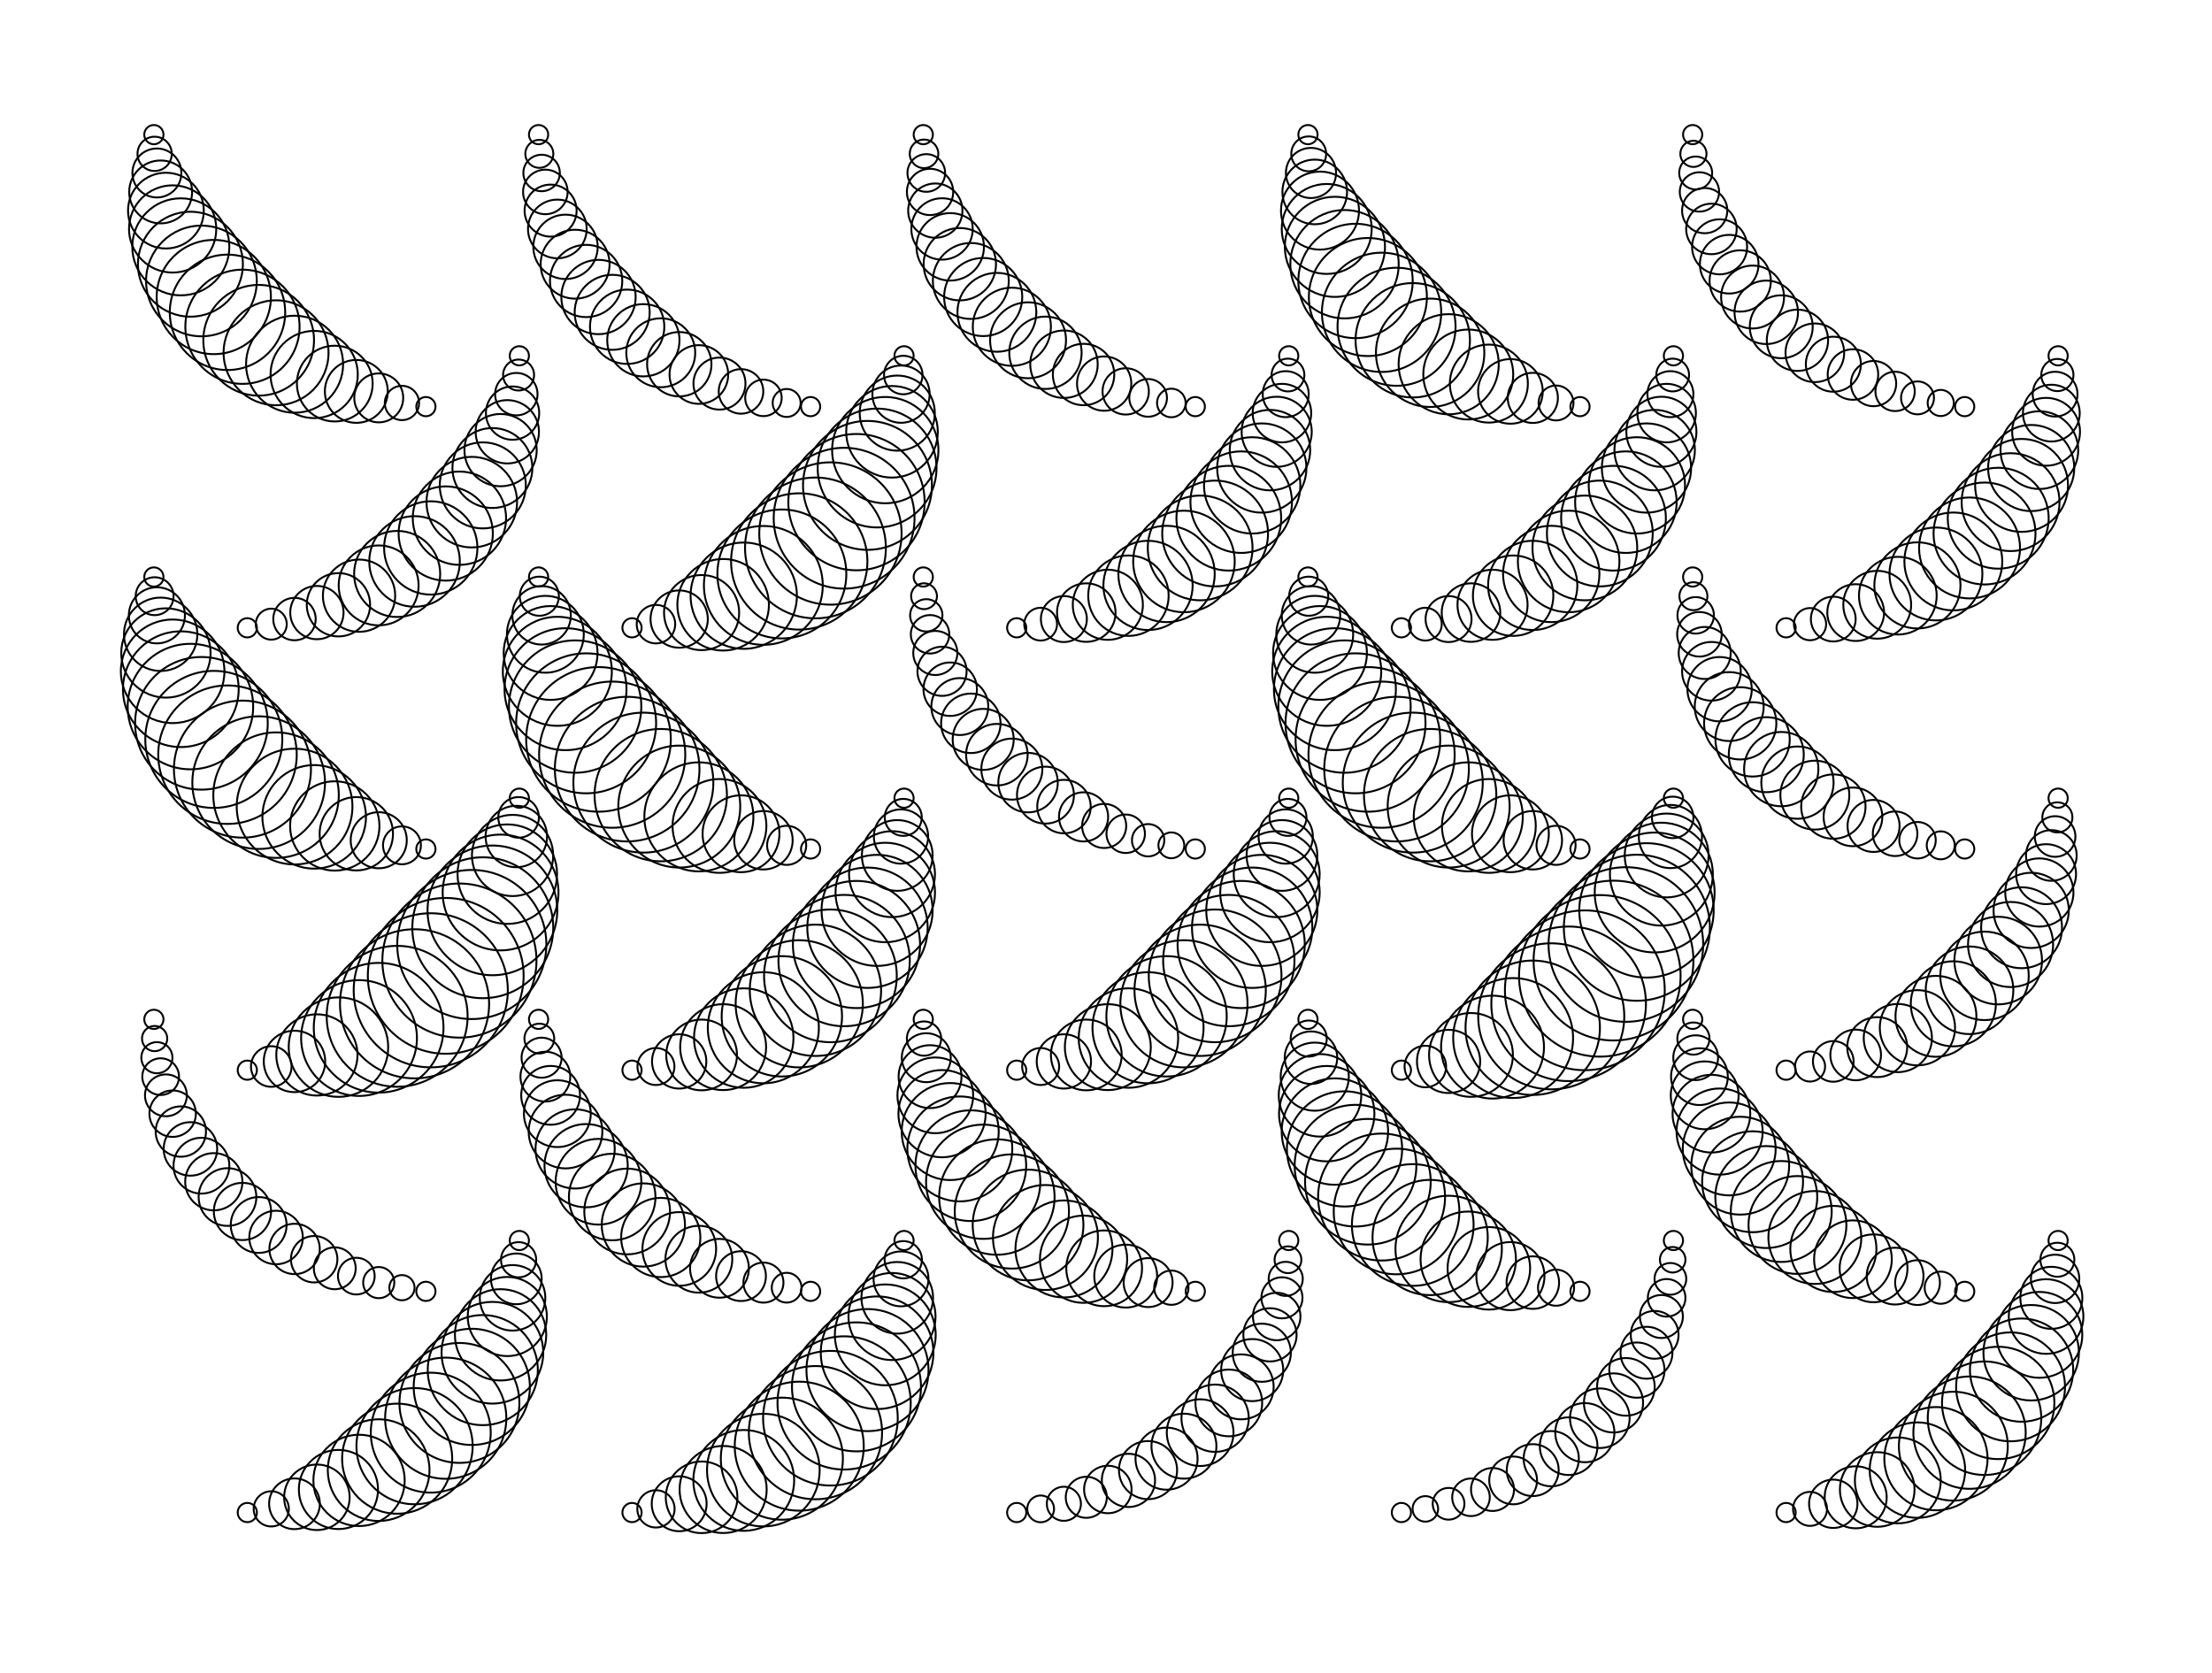 <svg version="1.1" width="1150" height="870" xmlns="http://www.w3.org/2000/svg">
  <!-- Seed: 3005921506927406273 -->
  <!-- <rect x="50" y="50" width="1050" height="770" stroke="red" fill-opacity="0"/> -->
  <circle cx="80.0" cy="70.0" r="5.0" stroke="black" fill-opacity="0"/>
  <circle cx="80.393" cy="79.992" r="8.911" stroke="black" fill-opacity="0"/>
  <circle cx="81.569" cy="89.938" r="12.725" stroke="black" fill-opacity="0"/>
  <circle cx="83.526" cy="99.792" r="16.35" stroke="black" fill-opacity="0"/>
  <circle cx="86.257" cy="109.508" r="19.695" stroke="black" fill-opacity="0"/>
  <circle cx="89.755" cy="119.039" r="22.678" stroke="black" fill-opacity="0"/>
  <circle cx="94.007" cy="128.342" r="25.225" stroke="black" fill-opacity="0"/>
  <circle cx="99.001" cy="137.372" r="27.275" stroke="black" fill-opacity="0"/>
  <circle cx="104.721" cy="146.085" r="28.776" stroke="black" fill-opacity="0"/>
  <circle cx="111.151" cy="154.437" r="29.692" stroke="black" fill-opacity="0"/>
  <circle cx="118.268" cy="162.388" r="30.0" stroke="black" fill-opacity="0"/>
  <circle cx="126.053" cy="169.896" r="29.692" stroke="black" fill-opacity="0"/>
  <circle cx="134.479" cy="176.921" r="28.776" stroke="black" fill-opacity="0"/>
  <circle cx="143.521" cy="183.424" r="27.275" stroke="black" fill-opacity="0"/>
  <circle cx="153.15" cy="189.37" r="25.225" stroke="black" fill-opacity="0"/>
  <circle cx="163.336" cy="194.72" r="22.678" stroke="black" fill-opacity="0"/>
  <circle cx="174.046" cy="199.443" r="19.695" stroke="black" fill-opacity="0"/>
  <circle cx="185.246" cy="203.504" r="16.35" stroke="black" fill-opacity="0"/>
  <circle cx="196.901" cy="206.873" r="12.725" stroke="black" fill-opacity="0"/>
  <circle cx="208.972" cy="209.521" r="8.911" stroke="black" fill-opacity="0"/>
  <circle cx="221.421" cy="211.421" r="5" stroke="black" fill-opacity="0"/>
  <circle cx="280.0" cy="70.0" r="5.0" stroke="black" fill-opacity="0"/>
  <circle cx="280.393" cy="79.992" r="7.268" stroke="black" fill-opacity="0"/>
  <circle cx="281.569" cy="89.938" r="9.481" stroke="black" fill-opacity="0"/>
  <circle cx="283.526" cy="99.792" r="11.583" stroke="black" fill-opacity="0"/>
  <circle cx="286.257" cy="109.508" r="13.523" stroke="black" fill-opacity="0"/>
  <circle cx="289.755" cy="119.039" r="15.253" stroke="black" fill-opacity="0"/>
  <circle cx="294.007" cy="128.342" r="16.731" stroke="black" fill-opacity="0"/>
  <circle cx="299.001" cy="137.372" r="17.92" stroke="black" fill-opacity="0"/>
  <circle cx="304.721" cy="146.085" r="18.79" stroke="black" fill-opacity="0"/>
  <circle cx="311.151" cy="154.437" r="19.321" stroke="black" fill-opacity="0"/>
  <circle cx="318.268" cy="162.388" r="19.5" stroke="black" fill-opacity="0"/>
  <circle cx="326.053" cy="169.896" r="19.321" stroke="black" fill-opacity="0"/>
  <circle cx="334.479" cy="176.921" r="18.79" stroke="black" fill-opacity="0"/>
  <circle cx="343.521" cy="183.424" r="17.92" stroke="black" fill-opacity="0"/>
  <circle cx="353.15" cy="189.37" r="16.731" stroke="black" fill-opacity="0"/>
  <circle cx="363.336" cy="194.72" r="15.253" stroke="black" fill-opacity="0"/>
  <circle cx="374.046" cy="199.443" r="13.523" stroke="black" fill-opacity="0"/>
  <circle cx="385.246" cy="203.504" r="11.583" stroke="black" fill-opacity="0"/>
  <circle cx="396.901" cy="206.873" r="9.481" stroke="black" fill-opacity="0"/>
  <circle cx="408.972" cy="209.521" r="7.268" stroke="black" fill-opacity="0"/>
  <circle cx="421.421" cy="211.421" r="5" stroke="black" fill-opacity="0"/>
  <circle cx="480.0" cy="70.0" r="5.0" stroke="black" fill-opacity="0"/>
  <circle cx="480.393" cy="79.992" r="7.425" stroke="black" fill-opacity="0"/>
  <circle cx="481.569" cy="89.938" r="9.79" stroke="black" fill-opacity="0"/>
  <circle cx="483.526" cy="99.792" r="12.037" stroke="black" fill-opacity="0"/>
  <circle cx="486.257" cy="109.508" r="14.111" stroke="black" fill-opacity="0"/>
  <circle cx="489.755" cy="119.039" r="15.96" stroke="black" fill-opacity="0"/>
  <circle cx="494.007" cy="128.342" r="17.54" stroke="black" fill-opacity="0"/>
  <circle cx="499.001" cy="137.372" r="18.811" stroke="black" fill-opacity="0"/>
  <circle cx="504.721" cy="146.085" r="19.741" stroke="black" fill-opacity="0"/>
  <circle cx="511.151" cy="154.437" r="20.309" stroke="black" fill-opacity="0"/>
  <circle cx="518.268" cy="162.388" r="20.5" stroke="black" fill-opacity="0"/>
  <circle cx="526.053" cy="169.896" r="20.309" stroke="black" fill-opacity="0"/>
  <circle cx="534.479" cy="176.921" r="19.741" stroke="black" fill-opacity="0"/>
  <circle cx="543.521" cy="183.424" r="18.811" stroke="black" fill-opacity="0"/>
  <circle cx="553.15" cy="189.37" r="17.54" stroke="black" fill-opacity="0"/>
  <circle cx="563.336" cy="194.72" r="15.96" stroke="black" fill-opacity="0"/>
  <circle cx="574.046" cy="199.443" r="14.111" stroke="black" fill-opacity="0"/>
  <circle cx="585.246" cy="203.504" r="12.037" stroke="black" fill-opacity="0"/>
  <circle cx="596.901" cy="206.873" r="9.79" stroke="black" fill-opacity="0"/>
  <circle cx="608.972" cy="209.521" r="7.425" stroke="black" fill-opacity="0"/>
  <circle cx="621.421" cy="211.421" r="5" stroke="black" fill-opacity="0"/>
  <circle cx="680.0" cy="70.0" r="5.0" stroke="black" fill-opacity="0"/>
  <circle cx="680.393" cy="79.992" r="9.067" stroke="black" fill-opacity="0"/>
  <circle cx="681.569" cy="89.938" r="13.034" stroke="black" fill-opacity="0"/>
  <circle cx="683.526" cy="99.792" r="16.804" stroke="black" fill-opacity="0"/>
  <circle cx="686.257" cy="109.508" r="20.282" stroke="black" fill-opacity="0"/>
  <circle cx="689.755" cy="119.039" r="23.385" stroke="black" fill-opacity="0"/>
  <circle cx="694.007" cy="128.342" r="26.034" stroke="black" fill-opacity="0"/>
  <circle cx="699.001" cy="137.372" r="28.166" stroke="black" fill-opacity="0"/>
  <circle cx="704.721" cy="146.085" r="29.727" stroke="black" fill-opacity="0"/>
  <circle cx="711.151" cy="154.437" r="30.68" stroke="black" fill-opacity="0"/>
  <circle cx="718.268" cy="162.388" r="31.0" stroke="black" fill-opacity="0"/>
  <circle cx="726.053" cy="169.896" r="30.68" stroke="black" fill-opacity="0"/>
  <circle cx="734.479" cy="176.921" r="29.727" stroke="black" fill-opacity="0"/>
  <circle cx="743.521" cy="183.424" r="28.166" stroke="black" fill-opacity="0"/>
  <circle cx="753.15" cy="189.37" r="26.034" stroke="black" fill-opacity="0"/>
  <circle cx="763.336" cy="194.72" r="23.385" stroke="black" fill-opacity="0"/>
  <circle cx="774.046" cy="199.443" r="20.282" stroke="black" fill-opacity="0"/>
  <circle cx="785.246" cy="203.504" r="16.804" stroke="black" fill-opacity="0"/>
  <circle cx="796.901" cy="206.873" r="13.034" stroke="black" fill-opacity="0"/>
  <circle cx="808.972" cy="209.521" r="9.067" stroke="black" fill-opacity="0"/>
  <circle cx="821.421" cy="211.421" r="5" stroke="black" fill-opacity="0"/>
  <circle cx="880.0" cy="70.0" r="5.0" stroke="black" fill-opacity="0"/>
  <circle cx="880.393" cy="79.992" r="6.799" stroke="black" fill-opacity="0"/>
  <circle cx="881.569" cy="89.938" r="8.554" stroke="black" fill-opacity="0"/>
  <circle cx="883.526" cy="99.792" r="10.221" stroke="black" fill-opacity="0"/>
  <circle cx="886.257" cy="109.508" r="11.76" stroke="black" fill-opacity="0"/>
  <circle cx="889.755" cy="119.039" r="13.132" stroke="black" fill-opacity="0"/>
  <circle cx="894.007" cy="128.342" r="14.304" stroke="black" fill-opacity="0"/>
  <circle cx="899.001" cy="137.372" r="15.247" stroke="black" fill-opacity="0"/>
  <circle cx="904.721" cy="146.085" r="15.937" stroke="black" fill-opacity="0"/>
  <circle cx="911.151" cy="154.437" r="16.358" stroke="black" fill-opacity="0"/>
  <circle cx="918.268" cy="162.388" r="16.5" stroke="black" fill-opacity="0"/>
  <circle cx="926.053" cy="169.896" r="16.358" stroke="black" fill-opacity="0"/>
  <circle cx="934.479" cy="176.921" r="15.937" stroke="black" fill-opacity="0"/>
  <circle cx="943.521" cy="183.424" r="15.247" stroke="black" fill-opacity="0"/>
  <circle cx="953.15" cy="189.37" r="14.304" stroke="black" fill-opacity="0"/>
  <circle cx="963.336" cy="194.72" r="13.132" stroke="black" fill-opacity="0"/>
  <circle cx="974.046" cy="199.443" r="11.76" stroke="black" fill-opacity="0"/>
  <circle cx="985.246" cy="203.504" r="10.221" stroke="black" fill-opacity="0"/>
  <circle cx="996.901" cy="206.873" r="8.554" stroke="black" fill-opacity="0"/>
  <circle cx="1008.972" cy="209.521" r="6.799" stroke="black" fill-opacity="0"/>
  <circle cx="1021.421" cy="211.421" r="5" stroke="black" fill-opacity="0"/>
  <circle cx="270.0" cy="185.0" r="5.0" stroke="black" fill-opacity="0"/>
  <circle cx="269.607" cy="194.992" r="8.05" stroke="black" fill-opacity="0"/>
  <circle cx="268.431" cy="204.938" r="11.026" stroke="black" fill-opacity="0"/>
  <circle cx="266.474" cy="214.792" r="13.853" stroke="black" fill-opacity="0"/>
  <circle cx="263.743" cy="224.508" r="16.462" stroke="black" fill-opacity="0"/>
  <circle cx="260.245" cy="234.039" r="18.789" stroke="black" fill-opacity="0"/>
  <circle cx="255.993" cy="243.342" r="20.776" stroke="black" fill-opacity="0"/>
  <circle cx="250.999" cy="252.372" r="22.375" stroke="black" fill-opacity="0"/>
  <circle cx="245.279" cy="261.085" r="23.546" stroke="black" fill-opacity="0"/>
  <circle cx="238.849" cy="269.437" r="24.26" stroke="black" fill-opacity="0"/>
  <circle cx="231.732" cy="277.388" r="24.5" stroke="black" fill-opacity="0"/>
  <circle cx="223.947" cy="284.896" r="24.26" stroke="black" fill-opacity="0"/>
  <circle cx="215.521" cy="291.921" r="23.546" stroke="black" fill-opacity="0"/>
  <circle cx="206.479" cy="298.424" r="22.375" stroke="black" fill-opacity="0"/>
  <circle cx="196.85" cy="304.37" r="20.776" stroke="black" fill-opacity="0"/>
  <circle cx="186.664" cy="309.72" r="18.789" stroke="black" fill-opacity="0"/>
  <circle cx="175.954" cy="314.443" r="16.462" stroke="black" fill-opacity="0"/>
  <circle cx="164.754" cy="318.504" r="13.853" stroke="black" fill-opacity="0"/>
  <circle cx="153.099" cy="321.873" r="11.026" stroke="black" fill-opacity="0"/>
  <circle cx="141.028" cy="324.521" r="8.05" stroke="black" fill-opacity="0"/>
  <circle cx="128.579" cy="326.421" r="5" stroke="black" fill-opacity="0"/>
  <circle cx="470.0" cy="185.0" r="5.0" stroke="black" fill-opacity="0"/>
  <circle cx="469.607" cy="194.992" r="10.006" stroke="black" fill-opacity="0"/>
  <circle cx="468.431" cy="204.938" r="14.889" stroke="black" fill-opacity="0"/>
  <circle cx="466.474" cy="214.792" r="19.528" stroke="black" fill-opacity="0"/>
  <circle cx="463.743" cy="224.508" r="23.809" stroke="black" fill-opacity="0"/>
  <circle cx="460.245" cy="234.039" r="27.627" stroke="black" fill-opacity="0"/>
  <circle cx="455.993" cy="243.342" r="30.889" stroke="black" fill-opacity="0"/>
  <circle cx="450.999" cy="252.372" r="33.512" stroke="black" fill-opacity="0"/>
  <circle cx="445.279" cy="261.085" r="35.434" stroke="black" fill-opacity="0"/>
  <circle cx="438.849" cy="269.437" r="36.606" stroke="black" fill-opacity="0"/>
  <circle cx="431.732" cy="277.388" r="37.0" stroke="black" fill-opacity="0"/>
  <circle cx="423.947" cy="284.896" r="36.606" stroke="black" fill-opacity="0"/>
  <circle cx="415.521" cy="291.921" r="35.434" stroke="black" fill-opacity="0"/>
  <circle cx="406.479" cy="298.424" r="33.512" stroke="black" fill-opacity="0"/>
  <circle cx="396.85" cy="304.37" r="30.889" stroke="black" fill-opacity="0"/>
  <circle cx="386.664" cy="309.72" r="27.627" stroke="black" fill-opacity="0"/>
  <circle cx="375.954" cy="314.443" r="23.809" stroke="black" fill-opacity="0"/>
  <circle cx="364.754" cy="318.504" r="19.528" stroke="black" fill-opacity="0"/>
  <circle cx="353.099" cy="321.873" r="14.889" stroke="black" fill-opacity="0"/>
  <circle cx="341.028" cy="324.521" r="10.006" stroke="black" fill-opacity="0"/>
  <circle cx="328.579" cy="326.421" r="5" stroke="black" fill-opacity="0"/>
  <circle cx="670.0" cy="185.0" r="5.0" stroke="black" fill-opacity="0"/>
  <circle cx="669.607" cy="194.992" r="8.52" stroke="black" fill-opacity="0"/>
  <circle cx="668.431" cy="204.938" r="11.953" stroke="black" fill-opacity="0"/>
  <circle cx="666.474" cy="214.792" r="15.215" stroke="black" fill-opacity="0"/>
  <circle cx="663.743" cy="224.508" r="18.225" stroke="black" fill-opacity="0"/>
  <circle cx="660.245" cy="234.039" r="20.91" stroke="black" fill-opacity="0"/>
  <circle cx="655.993" cy="243.342" r="23.203" stroke="black" fill-opacity="0"/>
  <circle cx="650.999" cy="252.372" r="25.048" stroke="black" fill-opacity="0"/>
  <circle cx="645.279" cy="261.085" r="26.399" stroke="black" fill-opacity="0"/>
  <circle cx="638.849" cy="269.437" r="27.223" stroke="black" fill-opacity="0"/>
  <circle cx="631.732" cy="277.388" r="27.5" stroke="black" fill-opacity="0"/>
  <circle cx="623.947" cy="284.896" r="27.223" stroke="black" fill-opacity="0"/>
  <circle cx="615.521" cy="291.921" r="26.399" stroke="black" fill-opacity="0"/>
  <circle cx="606.479" cy="298.424" r="25.048" stroke="black" fill-opacity="0"/>
  <circle cx="596.85" cy="304.37" r="23.203" stroke="black" fill-opacity="0"/>
  <circle cx="586.664" cy="309.72" r="20.91" stroke="black" fill-opacity="0"/>
  <circle cx="575.954" cy="314.443" r="18.225" stroke="black" fill-opacity="0"/>
  <circle cx="564.754" cy="318.504" r="15.215" stroke="black" fill-opacity="0"/>
  <circle cx="553.099" cy="321.873" r="11.953" stroke="black" fill-opacity="0"/>
  <circle cx="541.028" cy="324.521" r="8.52" stroke="black" fill-opacity="0"/>
  <circle cx="528.579" cy="326.421" r="5" stroke="black" fill-opacity="0"/>
  <circle cx="870.0" cy="185.0" r="5.0" stroke="black" fill-opacity="0"/>
  <circle cx="869.607" cy="194.992" r="8.52" stroke="black" fill-opacity="0"/>
  <circle cx="868.431" cy="204.938" r="11.953" stroke="black" fill-opacity="0"/>
  <circle cx="866.474" cy="214.792" r="15.215" stroke="black" fill-opacity="0"/>
  <circle cx="863.743" cy="224.508" r="18.225" stroke="black" fill-opacity="0"/>
  <circle cx="860.245" cy="234.039" r="20.91" stroke="black" fill-opacity="0"/>
  <circle cx="855.993" cy="243.342" r="23.203" stroke="black" fill-opacity="0"/>
  <circle cx="850.999" cy="252.372" r="25.048" stroke="black" fill-opacity="0"/>
  <circle cx="845.279" cy="261.085" r="26.399" stroke="black" fill-opacity="0"/>
  <circle cx="838.849" cy="269.437" r="27.223" stroke="black" fill-opacity="0"/>
  <circle cx="831.732" cy="277.388" r="27.5" stroke="black" fill-opacity="0"/>
  <circle cx="823.947" cy="284.896" r="27.223" stroke="black" fill-opacity="0"/>
  <circle cx="815.521" cy="291.921" r="26.399" stroke="black" fill-opacity="0"/>
  <circle cx="806.479" cy="298.424" r="25.048" stroke="black" fill-opacity="0"/>
  <circle cx="796.85" cy="304.37" r="23.203" stroke="black" fill-opacity="0"/>
  <circle cx="786.664" cy="309.72" r="20.91" stroke="black" fill-opacity="0"/>
  <circle cx="775.954" cy="314.443" r="18.225" stroke="black" fill-opacity="0"/>
  <circle cx="764.754" cy="318.504" r="15.215" stroke="black" fill-opacity="0"/>
  <circle cx="753.099" cy="321.873" r="11.953" stroke="black" fill-opacity="0"/>
  <circle cx="741.028" cy="324.521" r="8.52" stroke="black" fill-opacity="0"/>
  <circle cx="728.579" cy="326.421" r="5" stroke="black" fill-opacity="0"/>
  <circle cx="1070.0" cy="185.0" r="5.0" stroke="black" fill-opacity="0"/>
  <circle cx="1069.607" cy="194.992" r="8.363" stroke="black" fill-opacity="0"/>
  <circle cx="1068.431" cy="204.938" r="11.644" stroke="black" fill-opacity="0"/>
  <circle cx="1066.474" cy="214.792" r="14.761" stroke="black" fill-opacity="0"/>
  <circle cx="1063.743" cy="224.508" r="17.637" stroke="black" fill-opacity="0"/>
  <circle cx="1060.245" cy="234.039" r="20.203" stroke="black" fill-opacity="0"/>
  <circle cx="1055.993" cy="243.342" r="22.394" stroke="black" fill-opacity="0"/>
  <circle cx="1050.999" cy="252.372" r="24.157" stroke="black" fill-opacity="0"/>
  <circle cx="1045.279" cy="261.085" r="25.448" stroke="black" fill-opacity="0"/>
  <circle cx="1038.849" cy="269.437" r="26.235" stroke="black" fill-opacity="0"/>
  <circle cx="1031.732" cy="277.388" r="26.5" stroke="black" fill-opacity="0"/>
  <circle cx="1023.947" cy="284.896" r="26.235" stroke="black" fill-opacity="0"/>
  <circle cx="1015.521" cy="291.921" r="25.448" stroke="black" fill-opacity="0"/>
  <circle cx="1006.479" cy="298.424" r="24.157" stroke="black" fill-opacity="0"/>
  <circle cx="996.85" cy="304.37" r="22.394" stroke="black" fill-opacity="0"/>
  <circle cx="986.664" cy="309.72" r="20.203" stroke="black" fill-opacity="0"/>
  <circle cx="975.954" cy="314.443" r="17.637" stroke="black" fill-opacity="0"/>
  <circle cx="964.754" cy="318.504" r="14.761" stroke="black" fill-opacity="0"/>
  <circle cx="953.099" cy="321.873" r="11.644" stroke="black" fill-opacity="0"/>
  <circle cx="941.028" cy="324.521" r="8.363" stroke="black" fill-opacity="0"/>
  <circle cx="928.579" cy="326.421" r="5" stroke="black" fill-opacity="0"/>
  <circle cx="80.0" cy="300.0" r="5.0" stroke="black" fill-opacity="0"/>
  <circle cx="80.393" cy="309.992" r="9.849" stroke="black" fill-opacity="0"/>
  <circle cx="81.569" cy="319.938" r="14.58" stroke="black" fill-opacity="0"/>
  <circle cx="83.526" cy="329.792" r="19.074" stroke="black" fill-opacity="0"/>
  <circle cx="86.257" cy="339.508" r="23.221" stroke="black" fill-opacity="0"/>
  <circle cx="89.755" cy="349.039" r="26.92" stroke="black" fill-opacity="0"/>
  <circle cx="94.007" cy="358.342" r="30.08" stroke="black" fill-opacity="0"/>
  <circle cx="99.001" cy="367.372" r="32.621" stroke="black" fill-opacity="0"/>
  <circle cx="104.721" cy="376.085" r="34.483" stroke="black" fill-opacity="0"/>
  <circle cx="111.151" cy="384.437" r="35.618" stroke="black" fill-opacity="0"/>
  <circle cx="118.268" cy="392.388" r="36.0" stroke="black" fill-opacity="0"/>
  <circle cx="126.053" cy="399.896" r="35.618" stroke="black" fill-opacity="0"/>
  <circle cx="134.479" cy="406.921" r="34.483" stroke="black" fill-opacity="0"/>
  <circle cx="143.521" cy="413.424" r="32.621" stroke="black" fill-opacity="0"/>
  <circle cx="153.15" cy="419.37" r="30.08" stroke="black" fill-opacity="0"/>
  <circle cx="163.336" cy="424.72" r="26.92" stroke="black" fill-opacity="0"/>
  <circle cx="174.046" cy="429.443" r="23.221" stroke="black" fill-opacity="0"/>
  <circle cx="185.246" cy="433.504" r="19.074" stroke="black" fill-opacity="0"/>
  <circle cx="196.901" cy="436.873" r="14.58" stroke="black" fill-opacity="0"/>
  <circle cx="208.972" cy="439.521" r="9.849" stroke="black" fill-opacity="0"/>
  <circle cx="221.421" cy="441.421" r="5" stroke="black" fill-opacity="0"/>
  <circle cx="280.0" cy="300.0" r="5.0" stroke="black" fill-opacity="0"/>
  <circle cx="280.393" cy="309.992" r="10.162" stroke="black" fill-opacity="0"/>
  <circle cx="281.569" cy="319.938" r="15.198" stroke="black" fill-opacity="0"/>
  <circle cx="283.526" cy="329.792" r="19.982" stroke="black" fill-opacity="0"/>
  <circle cx="286.257" cy="339.508" r="24.397" stroke="black" fill-opacity="0"/>
  <circle cx="289.755" cy="349.039" r="28.335" stroke="black" fill-opacity="0"/>
  <circle cx="294.007" cy="358.342" r="31.698" stroke="black" fill-opacity="0"/>
  <circle cx="299.001" cy="367.372" r="34.403" stroke="black" fill-opacity="0"/>
  <circle cx="304.721" cy="376.085" r="36.385" stroke="black" fill-opacity="0"/>
  <circle cx="311.151" cy="384.437" r="37.594" stroke="black" fill-opacity="0"/>
  <circle cx="318.268" cy="392.388" r="38.0" stroke="black" fill-opacity="0"/>
  <circle cx="326.053" cy="399.896" r="37.594" stroke="black" fill-opacity="0"/>
  <circle cx="334.479" cy="406.921" r="36.385" stroke="black" fill-opacity="0"/>
  <circle cx="343.521" cy="413.424" r="34.403" stroke="black" fill-opacity="0"/>
  <circle cx="353.15" cy="419.37" r="31.698" stroke="black" fill-opacity="0"/>
  <circle cx="363.336" cy="424.72" r="28.335" stroke="black" fill-opacity="0"/>
  <circle cx="374.046" cy="429.443" r="24.397" stroke="black" fill-opacity="0"/>
  <circle cx="385.246" cy="433.504" r="19.982" stroke="black" fill-opacity="0"/>
  <circle cx="396.901" cy="436.873" r="15.198" stroke="black" fill-opacity="0"/>
  <circle cx="408.972" cy="439.521" r="10.162" stroke="black" fill-opacity="0"/>
  <circle cx="421.421" cy="441.421" r="5" stroke="black" fill-opacity="0"/>
  <circle cx="480.0" cy="300.0" r="5.0" stroke="black" fill-opacity="0"/>
  <circle cx="480.393" cy="309.992" r="6.721" stroke="black" fill-opacity="0"/>
  <circle cx="481.569" cy="319.938" r="8.399" stroke="black" fill-opacity="0"/>
  <circle cx="483.526" cy="329.792" r="9.994" stroke="black" fill-opacity="0"/>
  <circle cx="486.257" cy="339.508" r="11.466" stroke="black" fill-opacity="0"/>
  <circle cx="489.755" cy="349.039" r="12.778" stroke="black" fill-opacity="0"/>
  <circle cx="494.007" cy="358.342" r="13.899" stroke="black" fill-opacity="0"/>
  <circle cx="499.001" cy="367.372" r="14.801" stroke="black" fill-opacity="0"/>
  <circle cx="504.721" cy="376.085" r="15.462" stroke="black" fill-opacity="0"/>
  <circle cx="511.151" cy="384.437" r="15.865" stroke="black" fill-opacity="0"/>
  <circle cx="518.268" cy="392.388" r="16.0" stroke="black" fill-opacity="0"/>
  <circle cx="526.053" cy="399.896" r="15.865" stroke="black" fill-opacity="0"/>
  <circle cx="534.479" cy="406.921" r="15.462" stroke="black" fill-opacity="0"/>
  <circle cx="543.521" cy="413.424" r="14.801" stroke="black" fill-opacity="0"/>
  <circle cx="553.15" cy="419.37" r="13.899" stroke="black" fill-opacity="0"/>
  <circle cx="563.336" cy="424.72" r="12.778" stroke="black" fill-opacity="0"/>
  <circle cx="574.046" cy="429.443" r="11.466" stroke="black" fill-opacity="0"/>
  <circle cx="585.246" cy="433.504" r="9.994" stroke="black" fill-opacity="0"/>
  <circle cx="596.901" cy="436.873" r="8.399" stroke="black" fill-opacity="0"/>
  <circle cx="608.972" cy="439.521" r="6.721" stroke="black" fill-opacity="0"/>
  <circle cx="621.421" cy="441.421" r="5" stroke="black" fill-opacity="0"/>
  <circle cx="680.0" cy="300.0" r="5.0" stroke="black" fill-opacity="0"/>
  <circle cx="680.393" cy="309.992" r="10.162" stroke="black" fill-opacity="0"/>
  <circle cx="681.569" cy="319.938" r="15.198" stroke="black" fill-opacity="0"/>
  <circle cx="683.526" cy="329.792" r="19.982" stroke="black" fill-opacity="0"/>
  <circle cx="686.257" cy="339.508" r="24.397" stroke="black" fill-opacity="0"/>
  <circle cx="689.755" cy="349.039" r="28.335" stroke="black" fill-opacity="0"/>
  <circle cx="694.007" cy="358.342" r="31.698" stroke="black" fill-opacity="0"/>
  <circle cx="699.001" cy="367.372" r="34.403" stroke="black" fill-opacity="0"/>
  <circle cx="704.721" cy="376.085" r="36.385" stroke="black" fill-opacity="0"/>
  <circle cx="711.151" cy="384.437" r="37.594" stroke="black" fill-opacity="0"/>
  <circle cx="718.268" cy="392.388" r="38.0" stroke="black" fill-opacity="0"/>
  <circle cx="726.053" cy="399.896" r="37.594" stroke="black" fill-opacity="0"/>
  <circle cx="734.479" cy="406.921" r="36.385" stroke="black" fill-opacity="0"/>
  <circle cx="743.521" cy="413.424" r="34.403" stroke="black" fill-opacity="0"/>
  <circle cx="753.15" cy="419.37" r="31.698" stroke="black" fill-opacity="0"/>
  <circle cx="763.336" cy="424.72" r="28.335" stroke="black" fill-opacity="0"/>
  <circle cx="774.046" cy="429.443" r="24.397" stroke="black" fill-opacity="0"/>
  <circle cx="785.246" cy="433.504" r="19.982" stroke="black" fill-opacity="0"/>
  <circle cx="796.901" cy="436.873" r="15.198" stroke="black" fill-opacity="0"/>
  <circle cx="808.972" cy="439.521" r="10.162" stroke="black" fill-opacity="0"/>
  <circle cx="821.421" cy="441.421" r="5" stroke="black" fill-opacity="0"/>
  <circle cx="880.0" cy="300.0" r="5.0" stroke="black" fill-opacity="0"/>
  <circle cx="880.393" cy="309.992" r="7.268" stroke="black" fill-opacity="0"/>
  <circle cx="881.569" cy="319.938" r="9.481" stroke="black" fill-opacity="0"/>
  <circle cx="883.526" cy="329.792" r="11.583" stroke="black" fill-opacity="0"/>
  <circle cx="886.257" cy="339.508" r="13.523" stroke="black" fill-opacity="0"/>
  <circle cx="889.755" cy="349.039" r="15.253" stroke="black" fill-opacity="0"/>
  <circle cx="894.007" cy="358.342" r="16.731" stroke="black" fill-opacity="0"/>
  <circle cx="899.001" cy="367.372" r="17.92" stroke="black" fill-opacity="0"/>
  <circle cx="904.721" cy="376.085" r="18.79" stroke="black" fill-opacity="0"/>
  <circle cx="911.151" cy="384.437" r="19.321" stroke="black" fill-opacity="0"/>
  <circle cx="918.268" cy="392.388" r="19.5" stroke="black" fill-opacity="0"/>
  <circle cx="926.053" cy="399.896" r="19.321" stroke="black" fill-opacity="0"/>
  <circle cx="934.479" cy="406.921" r="18.79" stroke="black" fill-opacity="0"/>
  <circle cx="943.521" cy="413.424" r="17.92" stroke="black" fill-opacity="0"/>
  <circle cx="953.15" cy="419.37" r="16.731" stroke="black" fill-opacity="0"/>
  <circle cx="963.336" cy="424.72" r="15.253" stroke="black" fill-opacity="0"/>
  <circle cx="974.046" cy="429.443" r="13.523" stroke="black" fill-opacity="0"/>
  <circle cx="985.246" cy="433.504" r="11.583" stroke="black" fill-opacity="0"/>
  <circle cx="996.901" cy="436.873" r="9.481" stroke="black" fill-opacity="0"/>
  <circle cx="1008.972" cy="439.521" r="7.268" stroke="black" fill-opacity="0"/>
  <circle cx="1021.421" cy="441.421" r="5" stroke="black" fill-opacity="0"/>
  <circle cx="270.0" cy="415.0" r="5.0" stroke="black" fill-opacity="0"/>
  <circle cx="269.607" cy="424.992" r="10.553" stroke="black" fill-opacity="0"/>
  <circle cx="268.431" cy="434.938" r="15.97" stroke="black" fill-opacity="0"/>
  <circle cx="266.474" cy="444.792" r="21.117" stroke="black" fill-opacity="0"/>
  <circle cx="263.743" cy="454.508" r="25.866" stroke="black" fill-opacity="0"/>
  <circle cx="260.245" cy="464.039" r="30.102" stroke="black" fill-opacity="0"/>
  <circle cx="255.993" cy="473.342" r="33.72" stroke="black" fill-opacity="0"/>
  <circle cx="250.999" cy="482.372" r="36.631" stroke="black" fill-opacity="0"/>
  <circle cx="245.279" cy="491.085" r="38.763" stroke="black" fill-opacity="0"/>
  <circle cx="238.849" cy="499.437" r="40.063" stroke="black" fill-opacity="0"/>
  <circle cx="231.732" cy="507.388" r="40.5" stroke="black" fill-opacity="0"/>
  <circle cx="223.947" cy="514.896" r="40.063" stroke="black" fill-opacity="0"/>
  <circle cx="215.521" cy="521.921" r="38.763" stroke="black" fill-opacity="0"/>
  <circle cx="206.479" cy="528.424" r="36.631" stroke="black" fill-opacity="0"/>
  <circle cx="196.85" cy="534.37" r="33.72" stroke="black" fill-opacity="0"/>
  <circle cx="186.664" cy="539.72" r="30.102" stroke="black" fill-opacity="0"/>
  <circle cx="175.954" cy="544.443" r="25.866" stroke="black" fill-opacity="0"/>
  <circle cx="164.754" cy="548.504" r="21.117" stroke="black" fill-opacity="0"/>
  <circle cx="153.099" cy="551.873" r="15.97" stroke="black" fill-opacity="0"/>
  <circle cx="141.028" cy="554.521" r="10.553" stroke="black" fill-opacity="0"/>
  <circle cx="128.579" cy="556.421" r="5" stroke="black" fill-opacity="0"/>
  <circle cx="470.0" cy="415.0" r="5.0" stroke="black" fill-opacity="0"/>
  <circle cx="469.607" cy="424.992" r="9.615" stroke="black" fill-opacity="0"/>
  <circle cx="468.431" cy="434.938" r="14.116" stroke="black" fill-opacity="0"/>
  <circle cx="466.474" cy="444.792" r="18.393" stroke="black" fill-opacity="0"/>
  <circle cx="463.743" cy="454.508" r="22.34" stroke="black" fill-opacity="0"/>
  <circle cx="460.245" cy="464.039" r="25.86" stroke="black" fill-opacity="0"/>
  <circle cx="455.993" cy="473.342" r="28.866" stroke="black" fill-opacity="0"/>
  <circle cx="450.999" cy="482.372" r="31.285" stroke="black" fill-opacity="0"/>
  <circle cx="445.279" cy="491.085" r="33.056" stroke="black" fill-opacity="0"/>
  <circle cx="438.849" cy="499.437" r="34.137" stroke="black" fill-opacity="0"/>
  <circle cx="431.732" cy="507.388" r="34.5" stroke="black" fill-opacity="0"/>
  <circle cx="423.947" cy="514.896" r="34.137" stroke="black" fill-opacity="0"/>
  <circle cx="415.521" cy="521.921" r="33.056" stroke="black" fill-opacity="0"/>
  <circle cx="406.479" cy="528.424" r="31.285" stroke="black" fill-opacity="0"/>
  <circle cx="396.85" cy="534.37" r="28.866" stroke="black" fill-opacity="0"/>
  <circle cx="386.664" cy="539.72" r="25.86" stroke="black" fill-opacity="0"/>
  <circle cx="375.954" cy="544.443" r="22.34" stroke="black" fill-opacity="0"/>
  <circle cx="364.754" cy="548.504" r="18.393" stroke="black" fill-opacity="0"/>
  <circle cx="353.099" cy="551.873" r="14.116" stroke="black" fill-opacity="0"/>
  <circle cx="341.028" cy="554.521" r="9.615" stroke="black" fill-opacity="0"/>
  <circle cx="328.579" cy="556.421" r="5" stroke="black" fill-opacity="0"/>
  <circle cx="670.0" cy="415.0" r="5.0" stroke="black" fill-opacity="0"/>
  <circle cx="669.607" cy="424.992" r="9.615" stroke="black" fill-opacity="0"/>
  <circle cx="668.431" cy="434.938" r="14.116" stroke="black" fill-opacity="0"/>
  <circle cx="666.474" cy="444.792" r="18.393" stroke="black" fill-opacity="0"/>
  <circle cx="663.743" cy="454.508" r="22.34" stroke="black" fill-opacity="0"/>
  <circle cx="660.245" cy="464.039" r="25.86" stroke="black" fill-opacity="0"/>
  <circle cx="655.993" cy="473.342" r="28.866" stroke="black" fill-opacity="0"/>
  <circle cx="650.999" cy="482.372" r="31.285" stroke="black" fill-opacity="0"/>
  <circle cx="645.279" cy="491.085" r="33.056" stroke="black" fill-opacity="0"/>
  <circle cx="638.849" cy="499.437" r="34.137" stroke="black" fill-opacity="0"/>
  <circle cx="631.732" cy="507.388" r="34.5" stroke="black" fill-opacity="0"/>
  <circle cx="623.947" cy="514.896" r="34.137" stroke="black" fill-opacity="0"/>
  <circle cx="615.521" cy="521.921" r="33.056" stroke="black" fill-opacity="0"/>
  <circle cx="606.479" cy="528.424" r="31.285" stroke="black" fill-opacity="0"/>
  <circle cx="596.85" cy="534.37" r="28.866" stroke="black" fill-opacity="0"/>
  <circle cx="586.664" cy="539.72" r="25.86" stroke="black" fill-opacity="0"/>
  <circle cx="575.954" cy="544.443" r="22.34" stroke="black" fill-opacity="0"/>
  <circle cx="564.754" cy="548.504" r="18.393" stroke="black" fill-opacity="0"/>
  <circle cx="553.099" cy="551.873" r="14.116" stroke="black" fill-opacity="0"/>
  <circle cx="541.028" cy="554.521" r="9.615" stroke="black" fill-opacity="0"/>
  <circle cx="528.579" cy="556.421" r="5" stroke="black" fill-opacity="0"/>
  <circle cx="870.0" cy="415.0" r="5.0" stroke="black" fill-opacity="0"/>
  <circle cx="869.607" cy="424.992" r="10.788" stroke="black" fill-opacity="0"/>
  <circle cx="868.431" cy="434.938" r="16.434" stroke="black" fill-opacity="0"/>
  <circle cx="866.474" cy="444.792" r="21.798" stroke="black" fill-opacity="0"/>
  <circle cx="863.743" cy="454.508" r="26.748" stroke="black" fill-opacity="0"/>
  <circle cx="860.245" cy="464.039" r="31.163" stroke="black" fill-opacity="0"/>
  <circle cx="855.993" cy="473.342" r="34.934" stroke="black" fill-opacity="0"/>
  <circle cx="850.999" cy="482.372" r="37.967" stroke="black" fill-opacity="0"/>
  <circle cx="845.279" cy="491.085" r="40.189" stroke="black" fill-opacity="0"/>
  <circle cx="838.849" cy="499.437" r="41.544" stroke="black" fill-opacity="0"/>
  <circle cx="831.732" cy="507.388" r="42.0" stroke="black" fill-opacity="0"/>
  <circle cx="823.947" cy="514.896" r="41.544" stroke="black" fill-opacity="0"/>
  <circle cx="815.521" cy="521.921" r="40.189" stroke="black" fill-opacity="0"/>
  <circle cx="806.479" cy="528.424" r="37.967" stroke="black" fill-opacity="0"/>
  <circle cx="796.85" cy="534.37" r="34.934" stroke="black" fill-opacity="0"/>
  <circle cx="786.664" cy="539.72" r="31.163" stroke="black" fill-opacity="0"/>
  <circle cx="775.954" cy="544.443" r="26.748" stroke="black" fill-opacity="0"/>
  <circle cx="764.754" cy="548.504" r="21.798" stroke="black" fill-opacity="0"/>
  <circle cx="753.099" cy="551.873" r="16.434" stroke="black" fill-opacity="0"/>
  <circle cx="741.028" cy="554.521" r="10.788" stroke="black" fill-opacity="0"/>
  <circle cx="728.579" cy="556.421" r="5" stroke="black" fill-opacity="0"/>
  <circle cx="1070.0" cy="415.0" r="5.0" stroke="black" fill-opacity="0"/>
  <circle cx="1069.607" cy="424.992" r="7.816" stroke="black" fill-opacity="0"/>
  <circle cx="1068.431" cy="434.938" r="10.562" stroke="black" fill-opacity="0"/>
  <circle cx="1066.474" cy="444.792" r="13.172" stroke="black" fill-opacity="0"/>
  <circle cx="1063.743" cy="454.508" r="15.58" stroke="black" fill-opacity="0"/>
  <circle cx="1060.245" cy="464.039" r="17.728" stroke="black" fill-opacity="0"/>
  <circle cx="1055.993" cy="473.342" r="19.562" stroke="black" fill-opacity="0"/>
  <circle cx="1050.999" cy="482.372" r="21.038" stroke="black" fill-opacity="0"/>
  <circle cx="1045.279" cy="491.085" r="22.119" stroke="black" fill-opacity="0"/>
  <circle cx="1038.849" cy="499.437" r="22.778" stroke="black" fill-opacity="0"/>
  <circle cx="1031.732" cy="507.388" r="23.0" stroke="black" fill-opacity="0"/>
  <circle cx="1023.947" cy="514.896" r="22.778" stroke="black" fill-opacity="0"/>
  <circle cx="1015.521" cy="521.921" r="22.119" stroke="black" fill-opacity="0"/>
  <circle cx="1006.479" cy="528.424" r="21.038" stroke="black" fill-opacity="0"/>
  <circle cx="996.85" cy="534.37" r="19.562" stroke="black" fill-opacity="0"/>
  <circle cx="986.664" cy="539.72" r="17.728" stroke="black" fill-opacity="0"/>
  <circle cx="975.954" cy="544.443" r="15.58" stroke="black" fill-opacity="0"/>
  <circle cx="964.754" cy="548.504" r="13.172" stroke="black" fill-opacity="0"/>
  <circle cx="953.099" cy="551.873" r="10.562" stroke="black" fill-opacity="0"/>
  <circle cx="941.028" cy="554.521" r="7.816" stroke="black" fill-opacity="0"/>
  <circle cx="928.579" cy="556.421" r="5" stroke="black" fill-opacity="0"/>
  <circle cx="80.0" cy="530.0" r="5.0" stroke="black" fill-opacity="0"/>
  <circle cx="80.393" cy="539.992" r="6.564" stroke="black" fill-opacity="0"/>
  <circle cx="81.569" cy="549.938" r="8.09" stroke="black" fill-opacity="0"/>
  <circle cx="83.526" cy="559.792" r="9.54" stroke="black" fill-opacity="0"/>
  <circle cx="86.257" cy="569.508" r="10.878" stroke="black" fill-opacity="0"/>
  <circle cx="89.755" cy="579.039" r="12.071" stroke="black" fill-opacity="0"/>
  <circle cx="94.007" cy="588.342" r="13.09" stroke="black" fill-opacity="0"/>
  <circle cx="99.001" cy="597.372" r="13.91" stroke="black" fill-opacity="0"/>
  <circle cx="104.721" cy="606.085" r="14.511" stroke="black" fill-opacity="0"/>
  <circle cx="111.151" cy="614.437" r="14.877" stroke="black" fill-opacity="0"/>
  <circle cx="118.268" cy="622.388" r="15.0" stroke="black" fill-opacity="0"/>
  <circle cx="126.053" cy="629.896" r="14.877" stroke="black" fill-opacity="0"/>
  <circle cx="134.479" cy="636.921" r="14.511" stroke="black" fill-opacity="0"/>
  <circle cx="143.521" cy="643.424" r="13.91" stroke="black" fill-opacity="0"/>
  <circle cx="153.15" cy="649.37" r="13.09" stroke="black" fill-opacity="0"/>
  <circle cx="163.336" cy="654.72" r="12.071" stroke="black" fill-opacity="0"/>
  <circle cx="174.046" cy="659.443" r="10.878" stroke="black" fill-opacity="0"/>
  <circle cx="185.246" cy="663.504" r="9.54" stroke="black" fill-opacity="0"/>
  <circle cx="196.901" cy="666.873" r="8.09" stroke="black" fill-opacity="0"/>
  <circle cx="208.972" cy="669.521" r="6.564" stroke="black" fill-opacity="0"/>
  <circle cx="221.421" cy="671.421" r="5" stroke="black" fill-opacity="0"/>
  <circle cx="280.0" cy="530.0" r="5.0" stroke="black" fill-opacity="0"/>
  <circle cx="280.393" cy="539.992" r="7.738" stroke="black" fill-opacity="0"/>
  <circle cx="281.569" cy="549.938" r="10.408" stroke="black" fill-opacity="0"/>
  <circle cx="283.526" cy="559.792" r="12.945" stroke="black" fill-opacity="0"/>
  <circle cx="286.257" cy="569.508" r="15.286" stroke="black" fill-opacity="0"/>
  <circle cx="289.755" cy="579.039" r="17.374" stroke="black" fill-opacity="0"/>
  <circle cx="294.007" cy="588.342" r="19.158" stroke="black" fill-opacity="0"/>
  <circle cx="299.001" cy="597.372" r="20.593" stroke="black" fill-opacity="0"/>
  <circle cx="304.721" cy="606.085" r="21.643" stroke="black" fill-opacity="0"/>
  <circle cx="311.151" cy="614.437" r="22.285" stroke="black" fill-opacity="0"/>
  <circle cx="318.268" cy="622.388" r="22.5" stroke="black" fill-opacity="0"/>
  <circle cx="326.053" cy="629.896" r="22.285" stroke="black" fill-opacity="0"/>
  <circle cx="334.479" cy="636.921" r="21.643" stroke="black" fill-opacity="0"/>
  <circle cx="343.521" cy="643.424" r="20.593" stroke="black" fill-opacity="0"/>
  <circle cx="353.15" cy="649.37" r="19.158" stroke="black" fill-opacity="0"/>
  <circle cx="363.336" cy="654.72" r="17.374" stroke="black" fill-opacity="0"/>
  <circle cx="374.046" cy="659.443" r="15.286" stroke="black" fill-opacity="0"/>
  <circle cx="385.246" cy="663.504" r="12.945" stroke="black" fill-opacity="0"/>
  <circle cx="396.901" cy="666.873" r="10.408" stroke="black" fill-opacity="0"/>
  <circle cx="408.972" cy="669.521" r="7.738" stroke="black" fill-opacity="0"/>
  <circle cx="421.421" cy="671.421" r="5" stroke="black" fill-opacity="0"/>
  <circle cx="480.0" cy="530.0" r="5.0" stroke="black" fill-opacity="0"/>
  <circle cx="480.393" cy="539.992" r="8.911" stroke="black" fill-opacity="0"/>
  <circle cx="481.569" cy="549.938" r="12.725" stroke="black" fill-opacity="0"/>
  <circle cx="483.526" cy="559.792" r="16.35" stroke="black" fill-opacity="0"/>
  <circle cx="486.257" cy="569.508" r="19.695" stroke="black" fill-opacity="0"/>
  <circle cx="489.755" cy="579.039" r="22.678" stroke="black" fill-opacity="0"/>
  <circle cx="494.007" cy="588.342" r="25.225" stroke="black" fill-opacity="0"/>
  <circle cx="499.001" cy="597.372" r="27.275" stroke="black" fill-opacity="0"/>
  <circle cx="504.721" cy="606.085" r="28.776" stroke="black" fill-opacity="0"/>
  <circle cx="511.151" cy="614.437" r="29.692" stroke="black" fill-opacity="0"/>
  <circle cx="518.268" cy="622.388" r="30.0" stroke="black" fill-opacity="0"/>
  <circle cx="526.053" cy="629.896" r="29.692" stroke="black" fill-opacity="0"/>
  <circle cx="534.479" cy="636.921" r="28.776" stroke="black" fill-opacity="0"/>
  <circle cx="543.521" cy="643.424" r="27.275" stroke="black" fill-opacity="0"/>
  <circle cx="553.15" cy="649.37" r="25.225" stroke="black" fill-opacity="0"/>
  <circle cx="563.336" cy="654.72" r="22.678" stroke="black" fill-opacity="0"/>
  <circle cx="574.046" cy="659.443" r="19.695" stroke="black" fill-opacity="0"/>
  <circle cx="585.246" cy="663.504" r="16.35" stroke="black" fill-opacity="0"/>
  <circle cx="596.901" cy="666.873" r="12.725" stroke="black" fill-opacity="0"/>
  <circle cx="608.972" cy="669.521" r="8.911" stroke="black" fill-opacity="0"/>
  <circle cx="621.421" cy="671.421" r="5" stroke="black" fill-opacity="0"/>
  <circle cx="680.0" cy="530.0" r="5.0" stroke="black" fill-opacity="0"/>
  <circle cx="680.393" cy="539.992" r="9.38" stroke="black" fill-opacity="0"/>
  <circle cx="681.569" cy="549.938" r="13.652" stroke="black" fill-opacity="0"/>
  <circle cx="683.526" cy="559.792" r="17.712" stroke="black" fill-opacity="0"/>
  <circle cx="686.257" cy="569.508" r="21.458" stroke="black" fill-opacity="0"/>
  <circle cx="689.755" cy="579.039" r="24.799" stroke="black" fill-opacity="0"/>
  <circle cx="694.007" cy="588.342" r="27.652" stroke="black" fill-opacity="0"/>
  <circle cx="699.001" cy="597.372" r="29.948" stroke="black" fill-opacity="0"/>
  <circle cx="704.721" cy="606.085" r="31.63" stroke="black" fill-opacity="0"/>
  <circle cx="711.151" cy="614.437" r="32.655" stroke="black" fill-opacity="0"/>
  <circle cx="718.268" cy="622.388" r="33.0" stroke="black" fill-opacity="0"/>
  <circle cx="726.053" cy="629.896" r="32.655" stroke="black" fill-opacity="0"/>
  <circle cx="734.479" cy="636.921" r="31.63" stroke="black" fill-opacity="0"/>
  <circle cx="743.521" cy="643.424" r="29.948" stroke="black" fill-opacity="0"/>
  <circle cx="753.15" cy="649.37" r="27.652" stroke="black" fill-opacity="0"/>
  <circle cx="763.336" cy="654.72" r="24.799" stroke="black" fill-opacity="0"/>
  <circle cx="774.046" cy="659.443" r="21.458" stroke="black" fill-opacity="0"/>
  <circle cx="785.246" cy="663.504" r="17.712" stroke="black" fill-opacity="0"/>
  <circle cx="796.901" cy="666.873" r="13.652" stroke="black" fill-opacity="0"/>
  <circle cx="808.972" cy="669.521" r="9.38" stroke="black" fill-opacity="0"/>
  <circle cx="821.421" cy="671.421" r="5" stroke="black" fill-opacity="0"/>
  <circle cx="880.0" cy="530.0" r="5.0" stroke="black" fill-opacity="0"/>
  <circle cx="880.393" cy="539.992" r="8.363" stroke="black" fill-opacity="0"/>
  <circle cx="881.569" cy="549.938" r="11.644" stroke="black" fill-opacity="0"/>
  <circle cx="883.526" cy="559.792" r="14.761" stroke="black" fill-opacity="0"/>
  <circle cx="886.257" cy="569.508" r="17.637" stroke="black" fill-opacity="0"/>
  <circle cx="889.755" cy="579.039" r="20.203" stroke="black" fill-opacity="0"/>
  <circle cx="894.007" cy="588.342" r="22.394" stroke="black" fill-opacity="0"/>
  <circle cx="899.001" cy="597.372" r="24.157" stroke="black" fill-opacity="0"/>
  <circle cx="904.721" cy="606.085" r="25.448" stroke="black" fill-opacity="0"/>
  <circle cx="911.151" cy="614.437" r="26.235" stroke="black" fill-opacity="0"/>
  <circle cx="918.268" cy="622.388" r="26.5" stroke="black" fill-opacity="0"/>
  <circle cx="926.053" cy="629.896" r="26.235" stroke="black" fill-opacity="0"/>
  <circle cx="934.479" cy="636.921" r="25.448" stroke="black" fill-opacity="0"/>
  <circle cx="943.521" cy="643.424" r="24.157" stroke="black" fill-opacity="0"/>
  <circle cx="953.15" cy="649.37" r="22.394" stroke="black" fill-opacity="0"/>
  <circle cx="963.336" cy="654.72" r="20.203" stroke="black" fill-opacity="0"/>
  <circle cx="974.046" cy="659.443" r="17.637" stroke="black" fill-opacity="0"/>
  <circle cx="985.246" cy="663.504" r="14.761" stroke="black" fill-opacity="0"/>
  <circle cx="996.901" cy="666.873" r="11.644" stroke="black" fill-opacity="0"/>
  <circle cx="1008.972" cy="669.521" r="8.363" stroke="black" fill-opacity="0"/>
  <circle cx="1021.421" cy="671.421" r="5" stroke="black" fill-opacity="0"/>
  <circle cx="270.0" cy="645.0" r="5.0" stroke="black" fill-opacity="0"/>
  <circle cx="269.607" cy="654.992" r="9.146" stroke="black" fill-opacity="0"/>
  <circle cx="268.431" cy="664.938" r="13.189" stroke="black" fill-opacity="0"/>
  <circle cx="266.474" cy="674.792" r="17.031" stroke="black" fill-opacity="0"/>
  <circle cx="263.743" cy="684.508" r="20.576" stroke="black" fill-opacity="0"/>
  <circle cx="260.245" cy="694.039" r="23.738" stroke="black" fill-opacity="0"/>
  <circle cx="255.993" cy="703.342" r="26.439" stroke="black" fill-opacity="0"/>
  <circle cx="250.999" cy="712.372" r="28.612" stroke="black" fill-opacity="0"/>
  <circle cx="245.279" cy="721.085" r="30.203" stroke="black" fill-opacity="0"/>
  <circle cx="238.849" cy="729.437" r="31.174" stroke="black" fill-opacity="0"/>
  <circle cx="231.732" cy="737.388" r="31.5" stroke="black" fill-opacity="0"/>
  <circle cx="223.947" cy="744.896" r="31.174" stroke="black" fill-opacity="0"/>
  <circle cx="215.521" cy="751.921" r="30.203" stroke="black" fill-opacity="0"/>
  <circle cx="206.479" cy="758.424" r="28.612" stroke="black" fill-opacity="0"/>
  <circle cx="196.85" cy="764.37" r="26.439" stroke="black" fill-opacity="0"/>
  <circle cx="186.664" cy="769.72" r="23.738" stroke="black" fill-opacity="0"/>
  <circle cx="175.954" cy="774.443" r="20.576" stroke="black" fill-opacity="0"/>
  <circle cx="164.754" cy="778.504" r="17.031" stroke="black" fill-opacity="0"/>
  <circle cx="153.099" cy="781.873" r="13.189" stroke="black" fill-opacity="0"/>
  <circle cx="141.028" cy="784.521" r="9.146" stroke="black" fill-opacity="0"/>
  <circle cx="128.579" cy="786.421" r="5" stroke="black" fill-opacity="0"/>
  <circle cx="470.0" cy="645.0" r="5.0" stroke="black" fill-opacity="0"/>
  <circle cx="469.607" cy="654.992" r="9.693" stroke="black" fill-opacity="0"/>
  <circle cx="468.431" cy="664.938" r="14.271" stroke="black" fill-opacity="0"/>
  <circle cx="466.474" cy="674.792" r="18.62" stroke="black" fill-opacity="0"/>
  <circle cx="463.743" cy="684.508" r="22.634" stroke="black" fill-opacity="0"/>
  <circle cx="460.245" cy="694.039" r="26.213" stroke="black" fill-opacity="0"/>
  <circle cx="455.993" cy="703.342" r="29.271" stroke="black" fill-opacity="0"/>
  <circle cx="450.999" cy="712.372" r="31.73" stroke="black" fill-opacity="0"/>
  <circle cx="445.279" cy="721.085" r="33.532" stroke="black" fill-opacity="0"/>
  <circle cx="438.849" cy="729.437" r="34.631" stroke="black" fill-opacity="0"/>
  <circle cx="431.732" cy="737.388" r="35.0" stroke="black" fill-opacity="0"/>
  <circle cx="423.947" cy="744.896" r="34.631" stroke="black" fill-opacity="0"/>
  <circle cx="415.521" cy="751.921" r="33.532" stroke="black" fill-opacity="0"/>
  <circle cx="406.479" cy="758.424" r="31.73" stroke="black" fill-opacity="0"/>
  <circle cx="396.85" cy="764.37" r="29.271" stroke="black" fill-opacity="0"/>
  <circle cx="386.664" cy="769.72" r="26.213" stroke="black" fill-opacity="0"/>
  <circle cx="375.954" cy="774.443" r="22.634" stroke="black" fill-opacity="0"/>
  <circle cx="364.754" cy="778.504" r="18.62" stroke="black" fill-opacity="0"/>
  <circle cx="353.099" cy="781.873" r="14.271" stroke="black" fill-opacity="0"/>
  <circle cx="341.028" cy="784.521" r="9.693" stroke="black" fill-opacity="0"/>
  <circle cx="328.579" cy="786.421" r="5" stroke="black" fill-opacity="0"/>
  <circle cx="670.0" cy="645.0" r="5.0" stroke="black" fill-opacity="0"/>
  <circle cx="669.607" cy="654.992" r="6.955" stroke="black" fill-opacity="0"/>
  <circle cx="668.431" cy="664.938" r="8.863" stroke="black" fill-opacity="0"/>
  <circle cx="666.474" cy="674.792" r="10.675" stroke="black" fill-opacity="0"/>
  <circle cx="663.743" cy="684.508" r="12.347" stroke="black" fill-opacity="0"/>
  <circle cx="660.245" cy="694.039" r="13.839" stroke="black" fill-opacity="0"/>
  <circle cx="655.993" cy="703.342" r="15.113" stroke="black" fill-opacity="0"/>
  <circle cx="650.999" cy="712.372" r="16.138" stroke="black" fill-opacity="0"/>
  <circle cx="645.279" cy="721.085" r="16.888" stroke="black" fill-opacity="0"/>
  <circle cx="638.849" cy="729.437" r="17.346" stroke="black" fill-opacity="0"/>
  <circle cx="631.732" cy="737.388" r="17.5" stroke="black" fill-opacity="0"/>
  <circle cx="623.947" cy="744.896" r="17.346" stroke="black" fill-opacity="0"/>
  <circle cx="615.521" cy="751.921" r="16.888" stroke="black" fill-opacity="0"/>
  <circle cx="606.479" cy="758.424" r="16.138" stroke="black" fill-opacity="0"/>
  <circle cx="596.85" cy="764.37" r="15.113" stroke="black" fill-opacity="0"/>
  <circle cx="586.664" cy="769.72" r="13.839" stroke="black" fill-opacity="0"/>
  <circle cx="575.954" cy="774.443" r="12.347" stroke="black" fill-opacity="0"/>
  <circle cx="564.754" cy="778.504" r="10.675" stroke="black" fill-opacity="0"/>
  <circle cx="553.099" cy="781.873" r="8.863" stroke="black" fill-opacity="0"/>
  <circle cx="541.028" cy="784.521" r="6.955" stroke="black" fill-opacity="0"/>
  <circle cx="528.579" cy="786.421" r="5" stroke="black" fill-opacity="0"/>
  <circle cx="870.0" cy="645.0" r="5.0" stroke="black" fill-opacity="0"/>
  <circle cx="869.607" cy="654.992" r="6.643" stroke="black" fill-opacity="0"/>
  <circle cx="868.431" cy="664.938" r="8.245" stroke="black" fill-opacity="0"/>
  <circle cx="866.474" cy="674.792" r="9.767" stroke="black" fill-opacity="0"/>
  <circle cx="863.743" cy="684.508" r="11.172" stroke="black" fill-opacity="0"/>
  <circle cx="860.245" cy="694.039" r="12.425" stroke="black" fill-opacity="0"/>
  <circle cx="855.993" cy="703.342" r="13.495" stroke="black" fill-opacity="0"/>
  <circle cx="850.999" cy="712.372" r="14.356" stroke="black" fill-opacity="0"/>
  <circle cx="845.279" cy="721.085" r="14.986" stroke="black" fill-opacity="0"/>
  <circle cx="838.849" cy="729.437" r="15.371" stroke="black" fill-opacity="0"/>
  <circle cx="831.732" cy="737.388" r="15.5" stroke="black" fill-opacity="0"/>
  <circle cx="823.947" cy="744.896" r="15.371" stroke="black" fill-opacity="0"/>
  <circle cx="815.521" cy="751.921" r="14.986" stroke="black" fill-opacity="0"/>
  <circle cx="806.479" cy="758.424" r="14.356" stroke="black" fill-opacity="0"/>
  <circle cx="796.85" cy="764.37" r="13.495" stroke="black" fill-opacity="0"/>
  <circle cx="786.664" cy="769.72" r="12.425" stroke="black" fill-opacity="0"/>
  <circle cx="775.954" cy="774.443" r="11.172" stroke="black" fill-opacity="0"/>
  <circle cx="764.754" cy="778.504" r="9.767" stroke="black" fill-opacity="0"/>
  <circle cx="753.099" cy="781.873" r="8.245" stroke="black" fill-opacity="0"/>
  <circle cx="741.028" cy="784.521" r="6.643" stroke="black" fill-opacity="0"/>
  <circle cx="728.579" cy="786.421" r="5" stroke="black" fill-opacity="0"/>
  <circle cx="1070.0" cy="645.0" r="5.0" stroke="black" fill-opacity="0"/>
  <circle cx="1069.607" cy="654.992" r="8.833" stroke="black" fill-opacity="0"/>
  <circle cx="1068.431" cy="664.938" r="12.571" stroke="black" fill-opacity="0"/>
  <circle cx="1066.474" cy="674.792" r="16.123" stroke="black" fill-opacity="0"/>
  <circle cx="1063.743" cy="684.508" r="19.401" stroke="black" fill-opacity="0"/>
  <circle cx="1060.245" cy="694.039" r="22.324" stroke="black" fill-opacity="0"/>
  <circle cx="1055.993" cy="703.342" r="24.821" stroke="black" fill-opacity="0"/>
  <circle cx="1050.999" cy="712.372" r="26.83" stroke="black" fill-opacity="0"/>
  <circle cx="1045.279" cy="721.085" r="28.301" stroke="black" fill-opacity="0"/>
  <circle cx="1038.849" cy="729.437" r="29.198" stroke="black" fill-opacity="0"/>
  <circle cx="1031.732" cy="737.388" r="29.5" stroke="black" fill-opacity="0"/>
  <circle cx="1023.947" cy="744.896" r="29.198" stroke="black" fill-opacity="0"/>
  <circle cx="1015.521" cy="751.921" r="28.301" stroke="black" fill-opacity="0"/>
  <circle cx="1006.479" cy="758.424" r="26.83" stroke="black" fill-opacity="0"/>
  <circle cx="996.85" cy="764.37" r="24.821" stroke="black" fill-opacity="0"/>
  <circle cx="986.664" cy="769.72" r="22.324" stroke="black" fill-opacity="0"/>
  <circle cx="975.954" cy="774.443" r="19.401" stroke="black" fill-opacity="0"/>
  <circle cx="964.754" cy="778.504" r="16.123" stroke="black" fill-opacity="0"/>
  <circle cx="953.099" cy="781.873" r="12.571" stroke="black" fill-opacity="0"/>
  <circle cx="941.028" cy="784.521" r="8.833" stroke="black" fill-opacity="0"/>
  <circle cx="928.579" cy="786.421" r="5" stroke="black" fill-opacity="0"/>
</svg>

